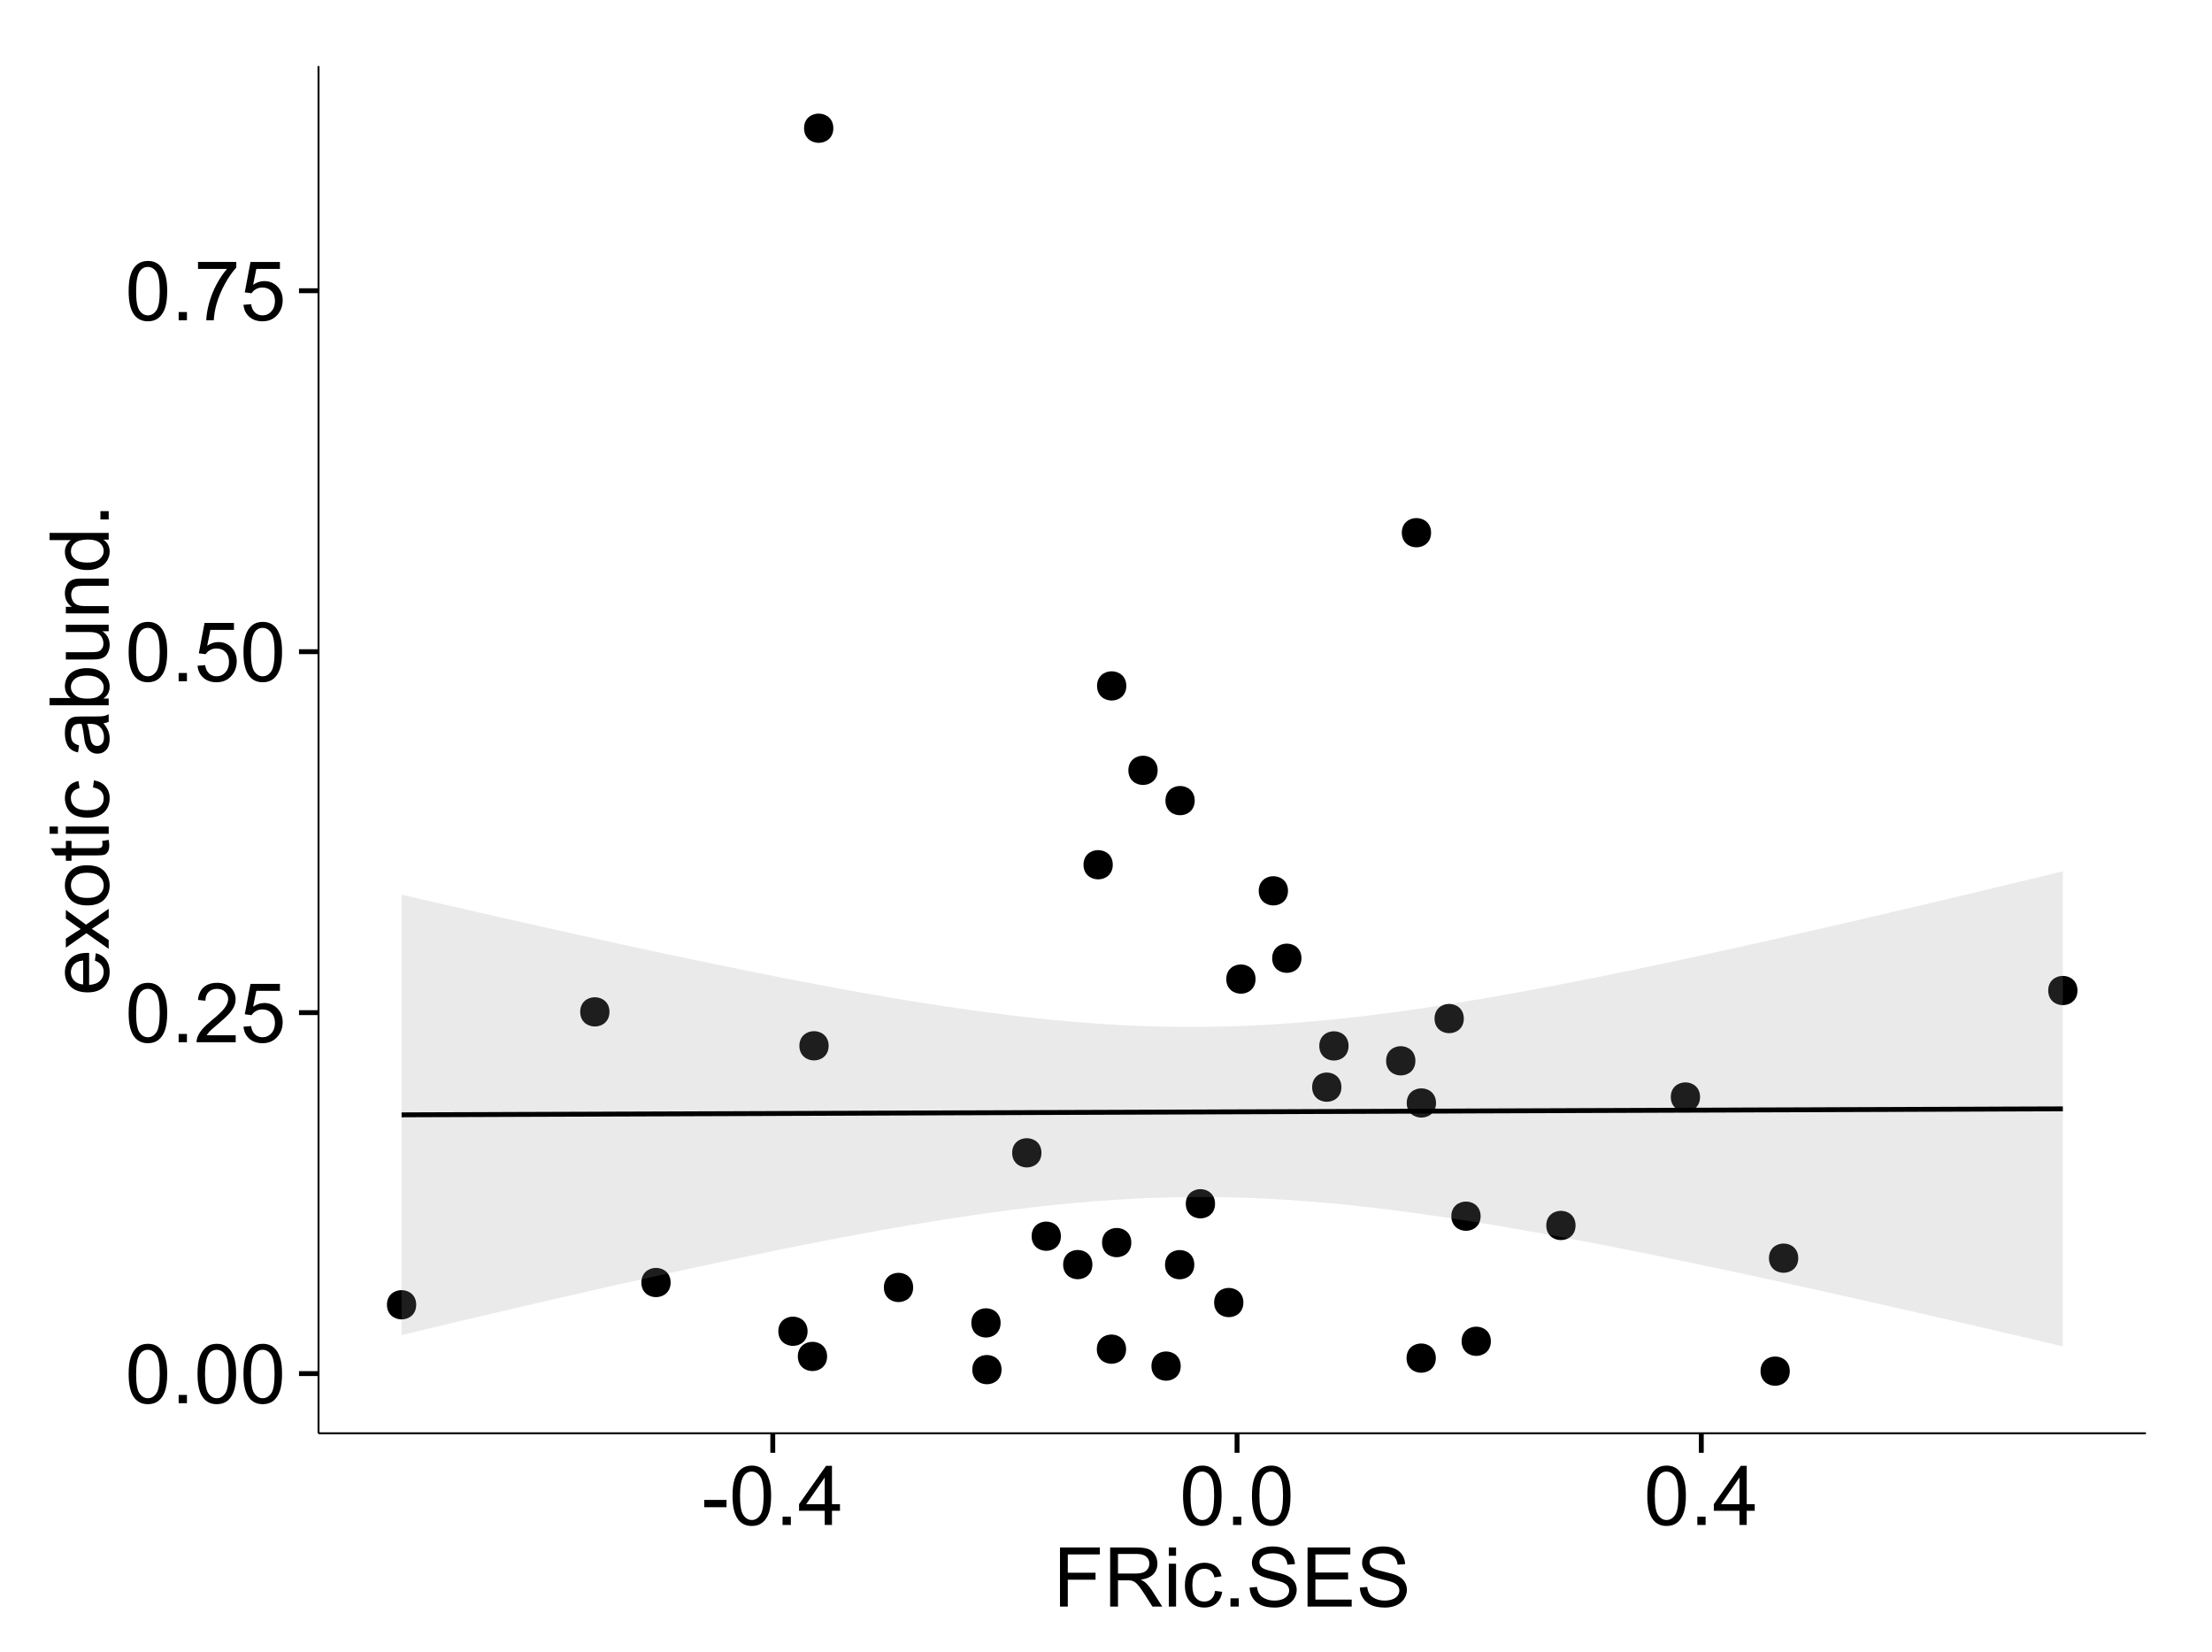 <?xml version="1.0" encoding="UTF-8"?>
<svg xmlns="http://www.w3.org/2000/svg" xmlns:xlink="http://www.w3.org/1999/xlink" width="482pt" height="360pt" viewBox="0 0 482 360" version="1.1">
<defs>
<g>
<symbol overflow="visible" id="glyph0-0">
<path style="stroke:none;" d="M 0.746 -6.355 C 0.742 -7.875 0.898 -9.102 1.215 -10.031 C 1.527 -10.961 1.996 -11.676 2.613 -12.18 C 3.23 -12.684 4.008 -12.938 4.949 -12.938 C 5.637 -12.938 6.242 -12.797 6.766 -12.52 C 7.285 -12.238 7.715 -11.836 8.059 -11.316 C 8.395 -10.789 8.664 -10.152 8.859 -9.398 C 9.051 -8.645 9.145 -7.629 9.148 -6.355 C 9.145 -4.84 8.992 -3.617 8.684 -2.691 C 8.371 -1.762 7.906 -1.047 7.289 -0.539 C 6.672 -0.035 5.891 0.215 4.949 0.219 C 3.703 0.215 2.727 -0.227 2.023 -1.117 C 1.168 -2.188 0.742 -3.934 0.746 -6.355 Z M 2.375 -6.355 C 2.371 -4.234 2.621 -2.824 3.117 -2.129 C 3.609 -1.426 4.219 -1.078 4.949 -1.082 C 5.672 -1.078 6.281 -1.43 6.781 -2.137 C 7.273 -2.836 7.523 -4.242 7.523 -6.355 C 7.523 -8.473 7.273 -9.883 6.781 -10.582 C 6.281 -11.277 5.664 -11.625 4.93 -11.629 C 4.199 -11.625 3.621 -11.316 3.191 -10.703 C 2.645 -9.918 2.371 -8.469 2.375 -6.355 Z M 2.375 -6.355 "/>
</symbol>
<symbol overflow="visible" id="glyph0-1">
<path style="stroke:none;" d="M 1.633 0 L 1.633 -1.801 L 3.438 -1.801 L 3.438 0 Z M 1.633 0 "/>
</symbol>
<symbol overflow="visible" id="glyph0-2">
<path style="stroke:none;" d="M 9.062 -1.52 L 9.062 0 L 0.547 0 C 0.531 -0.379 0.594 -0.742 0.73 -1.098 C 0.945 -1.676 1.293 -2.25 1.77 -2.812 C 2.246 -3.375 2.934 -4.023 3.84 -4.766 C 5.238 -5.906 6.188 -6.816 6.68 -7.492 C 7.172 -8.16 7.418 -8.793 7.418 -9.395 C 7.418 -10.02 7.191 -10.551 6.746 -10.98 C 6.293 -11.41 5.711 -11.625 4.992 -11.629 C 4.23 -11.625 3.621 -11.395 3.164 -10.941 C 2.703 -10.48 2.469 -9.848 2.469 -9.043 L 0.844 -9.211 C 0.953 -10.422 1.371 -11.344 2.102 -11.984 C 2.824 -12.617 3.801 -12.938 5.027 -12.938 C 6.262 -12.938 7.238 -12.594 7.961 -11.91 C 8.68 -11.223 9.039 -10.371 9.043 -9.359 C 9.039 -8.84 8.934 -8.336 8.727 -7.84 C 8.512 -7.34 8.164 -6.812 7.676 -6.266 C 7.188 -5.711 6.375 -4.957 5.238 -4 C 4.285 -3.199 3.676 -2.66 3.41 -2.379 C 3.141 -2.094 2.918 -1.805 2.742 -1.52 Z M 9.062 -1.52 "/>
</symbol>
<symbol overflow="visible" id="glyph0-3">
<path style="stroke:none;" d="M 0.746 -3.375 L 2.406 -3.516 C 2.527 -2.707 2.812 -2.098 3.266 -1.691 C 3.711 -1.281 4.254 -1.078 4.887 -1.082 C 5.648 -1.078 6.293 -1.363 6.82 -1.941 C 7.344 -2.512 7.605 -3.273 7.609 -4.227 C 7.605 -5.125 7.352 -5.84 6.848 -6.363 C 6.34 -6.883 5.676 -7.141 4.859 -7.145 C 4.344 -7.141 3.887 -7.027 3.48 -6.797 C 3.07 -6.566 2.746 -6.266 2.516 -5.898 L 1.027 -6.09 L 2.277 -12.711 L 8.684 -12.711 L 8.684 -11.195 L 3.543 -11.195 L 2.848 -7.734 C 3.621 -8.273 4.43 -8.543 5.281 -8.543 C 6.402 -8.543 7.352 -8.152 8.129 -7.371 C 8.898 -6.59 9.285 -5.586 9.289 -4.367 C 9.285 -3.195 8.945 -2.188 8.27 -1.344 C 7.441 -0.301 6.316 0.215 4.887 0.219 C 3.715 0.215 2.758 -0.109 2.016 -0.766 C 1.273 -1.418 0.848 -2.289 0.746 -3.375 Z M 0.746 -3.375 "/>
</symbol>
<symbol overflow="visible" id="glyph0-4">
<path style="stroke:none;" d="M 0.852 -11.195 L 0.852 -12.719 L 9.195 -12.719 L 9.195 -11.488 C 8.367 -10.613 7.555 -9.453 6.754 -8.008 C 5.945 -6.559 5.324 -5.07 4.887 -3.543 C 4.57 -2.461 4.367 -1.281 4.281 0 L 2.656 0 C 2.668 -1.012 2.867 -2.234 3.25 -3.672 C 3.629 -5.105 4.176 -6.492 4.891 -7.828 C 5.602 -9.16 6.359 -10.281 7.164 -11.195 Z M 0.852 -11.195 "/>
</symbol>
<symbol overflow="visible" id="glyph0-5">
<path style="stroke:none;" d="M 0.57 -3.867 L 0.57 -5.457 L 5.43 -5.457 L 5.43 -3.867 Z M 0.57 -3.867 "/>
</symbol>
<symbol overflow="visible" id="glyph0-6">
<path style="stroke:none;" d="M 5.82 0 L 5.82 -3.086 L 0.227 -3.086 L 0.227 -4.535 L 6.109 -12.883 L 7.398 -12.883 L 7.398 -4.535 L 9.141 -4.535 L 9.141 -3.086 L 7.398 -3.086 L 7.398 0 Z M 5.82 -4.535 L 5.82 -10.344 L 1.785 -4.535 Z M 5.82 -4.535 "/>
</symbol>
<symbol overflow="visible" id="glyph0-7">
<path style="stroke:none;" d="M 1.477 0 L 1.477 -12.883 L 10.168 -12.883 L 10.168 -11.363 L 3.18 -11.363 L 3.18 -7.375 L 9.227 -7.375 L 9.227 -5.852 L 3.18 -5.852 L 3.18 0 Z M 1.477 0 "/>
</symbol>
<symbol overflow="visible" id="glyph0-8">
<path style="stroke:none;" d="M 1.414 0 L 1.414 -12.883 L 7.129 -12.883 C 8.273 -12.879 9.145 -12.762 9.746 -12.535 C 10.34 -12.301 10.82 -11.895 11.18 -11.312 C 11.535 -10.723 11.711 -10.074 11.715 -9.367 C 11.711 -8.453 11.418 -7.684 10.828 -7.059 C 10.234 -6.43 9.32 -6.031 8.086 -5.863 C 8.535 -5.645 8.875 -5.43 9.113 -5.219 C 9.605 -4.762 10.078 -4.191 10.531 -3.508 L 12.77 0 L 10.625 0 L 8.922 -2.68 C 8.418 -3.449 8.008 -4.043 7.688 -4.453 C 7.367 -4.863 7.078 -5.148 6.824 -5.316 C 6.566 -5.477 6.309 -5.594 6.047 -5.66 C 5.852 -5.699 5.535 -5.719 5.098 -5.723 L 3.121 -5.723 L 3.121 0 Z M 3.121 -7.199 L 6.785 -7.199 C 7.562 -7.195 8.172 -7.273 8.613 -7.438 C 9.051 -7.594 9.383 -7.852 9.613 -8.211 C 9.84 -8.562 9.953 -8.949 9.957 -9.367 C 9.953 -9.973 9.734 -10.473 9.293 -10.871 C 8.852 -11.262 8.152 -11.461 7.199 -11.461 L 3.121 -11.461 Z M 3.121 -7.199 "/>
</symbol>
<symbol overflow="visible" id="glyph0-9">
<path style="stroke:none;" d="M 1.195 -11.066 L 1.195 -12.883 L 2.777 -12.883 L 2.777 -11.066 Z M 1.195 0 L 1.195 -9.336 L 2.777 -9.336 L 2.777 0 Z M 1.195 0 "/>
</symbol>
<symbol overflow="visible" id="glyph0-10">
<path style="stroke:none;" d="M 7.277 -3.418 L 8.832 -3.219 C 8.66 -2.141 8.227 -1.301 7.527 -0.699 C 6.824 -0.09 5.965 0.211 4.949 0.211 C 3.668 0.211 2.641 -0.203 1.867 -1.039 C 1.09 -1.871 0.703 -3.07 0.703 -4.633 C 0.703 -5.637 0.867 -6.52 1.203 -7.277 C 1.531 -8.031 2.039 -8.598 2.727 -8.977 C 3.406 -9.355 4.152 -9.543 4.957 -9.547 C 5.969 -9.543 6.797 -9.289 7.441 -8.777 C 8.086 -8.262 8.5 -7.531 8.684 -6.594 L 7.145 -6.355 C 6.996 -6.98 6.738 -7.453 6.367 -7.77 C 5.992 -8.082 5.543 -8.238 5.02 -8.242 C 4.219 -8.238 3.57 -7.953 3.074 -7.387 C 2.574 -6.812 2.324 -5.91 2.328 -4.676 C 2.324 -3.422 2.566 -2.508 3.047 -1.941 C 3.527 -1.371 4.152 -1.09 4.93 -1.09 C 5.547 -1.09 6.066 -1.277 6.484 -1.66 C 6.898 -2.039 7.164 -2.625 7.277 -3.418 Z M 7.277 -3.418 "/>
</symbol>
<symbol overflow="visible" id="glyph0-11">
<path style="stroke:none;" d="M 0.809 -4.141 L 2.418 -4.281 C 2.492 -3.633 2.668 -3.102 2.949 -2.691 C 3.223 -2.277 3.656 -1.945 4.246 -1.691 C 4.828 -1.434 5.488 -1.305 6.223 -1.309 C 6.871 -1.305 7.445 -1.402 7.945 -1.598 C 8.441 -1.789 8.809 -2.055 9.055 -2.395 C 9.297 -2.727 9.422 -3.094 9.422 -3.5 C 9.422 -3.898 9.305 -4.25 9.07 -4.555 C 8.836 -4.852 8.449 -5.105 7.91 -5.316 C 7.562 -5.449 6.797 -5.66 5.613 -5.945 C 4.43 -6.227 3.602 -6.496 3.129 -6.75 C 2.512 -7.07 2.051 -7.469 1.754 -7.949 C 1.449 -8.422 1.301 -8.957 1.301 -9.555 C 1.301 -10.203 1.484 -10.812 1.852 -11.379 C 2.219 -11.941 2.758 -12.367 3.469 -12.664 C 4.18 -12.953 4.969 -13.102 5.836 -13.105 C 6.789 -13.102 7.629 -12.945 8.363 -12.641 C 9.09 -12.328 9.652 -11.879 10.043 -11.285 C 10.434 -10.688 10.645 -10.008 10.68 -9.254 L 9.043 -9.133 C 8.953 -9.941 8.656 -10.555 8.152 -10.977 C 7.641 -11.391 6.895 -11.602 5.906 -11.602 C 4.875 -11.602 4.121 -11.41 3.652 -11.035 C 3.176 -10.652 2.941 -10.199 2.945 -9.668 C 2.941 -9.203 3.109 -8.82 3.445 -8.523 C 3.773 -8.223 4.629 -7.918 6.016 -7.605 C 7.398 -7.293 8.348 -7.02 8.867 -6.785 C 9.613 -6.438 10.168 -5.996 10.527 -5.469 C 10.883 -4.938 11.062 -4.328 11.066 -3.641 C 11.062 -2.949 10.867 -2.305 10.477 -1.699 C 10.082 -1.09 9.516 -0.617 8.781 -0.285 C 8.043 0.051 7.215 0.215 6.301 0.219 C 5.133 0.215 4.156 0.051 3.371 -0.289 C 2.578 -0.625 1.961 -1.137 1.516 -1.824 C 1.066 -2.504 0.832 -3.277 0.809 -4.141 Z M 0.809 -4.141 "/>
</symbol>
<symbol overflow="visible" id="glyph0-12">
<path style="stroke:none;" d="M 1.422 0 L 1.422 -12.883 L 10.742 -12.883 L 10.742 -11.363 L 3.129 -11.363 L 3.129 -7.418 L 10.258 -7.418 L 10.258 -5.906 L 3.129 -5.906 L 3.129 -1.52 L 11.039 -1.52 L 11.039 0 Z M 1.422 0 "/>
</symbol>
<symbol overflow="visible" id="glyph1-0">
<path style="stroke:none;" d="M -3.004 -7.578 L -2.805 -9.211 C -1.848 -8.953 -1.105 -8.473 -0.578 -7.777 C -0.051 -7.078 0.211 -6.188 0.211 -5.105 C 0.211 -3.738 -0.207 -2.656 -1.051 -1.859 C -1.887 -1.055 -3.066 -0.656 -4.586 -0.66 C -6.156 -0.656 -7.375 -1.059 -8.246 -1.871 C -9.109 -2.676 -9.543 -3.727 -9.547 -5.02 C -9.543 -6.266 -9.117 -7.285 -8.27 -8.078 C -7.418 -8.867 -6.223 -9.262 -4.684 -9.266 C -4.586 -9.262 -4.445 -9.258 -4.262 -9.254 L -4.262 -2.293 C -3.234 -2.348 -2.449 -2.641 -1.906 -3.164 C -1.359 -3.684 -1.09 -4.332 -1.09 -5.117 C -1.09 -5.691 -1.242 -6.188 -1.547 -6.598 C -1.852 -7.008 -2.336 -7.332 -3.004 -7.578 Z M -5.562 -2.383 L -5.562 -7.594 C -6.344 -7.523 -6.934 -7.324 -7.328 -6.996 C -7.934 -6.492 -8.238 -5.836 -8.242 -5.035 C -8.238 -4.305 -7.996 -3.695 -7.512 -3.203 C -7.027 -2.707 -6.375 -2.434 -5.562 -2.383 Z M -5.562 -2.383 "/>
</symbol>
<symbol overflow="visible" id="glyph1-1">
<path style="stroke:none;" d="M 0 -0.133 L -4.852 -3.543 L -9.336 -0.387 L -9.336 -2.363 L -7.145 -3.797 C -6.727 -4.066 -6.379 -4.281 -6.102 -4.445 C -6.484 -4.703 -6.828 -4.941 -7.129 -5.16 L -9.336 -6.734 L -9.336 -8.621 L -4.938 -5.398 L 0 -8.867 L 0 -6.926 L -2.898 -5.008 L -3.684 -4.5 L 0 -2.047 Z M 0 -0.133 "/>
</symbol>
<symbol overflow="visible" id="glyph1-2">
<path style="stroke:none;" d="M -4.668 -0.598 C -6.391 -0.598 -7.672 -1.078 -8.508 -2.039 C -9.199 -2.84 -9.543 -3.816 -9.547 -4.977 C -9.543 -6.254 -9.125 -7.305 -8.285 -8.121 C -7.441 -8.934 -6.277 -9.34 -4.797 -9.344 C -3.594 -9.34 -2.648 -9.16 -1.961 -8.801 C -1.27 -8.441 -0.734 -7.914 -0.359 -7.227 C 0.023 -6.535 0.211 -5.785 0.211 -4.977 C 0.211 -3.664 -0.207 -2.609 -1.047 -1.805 C -1.883 -1 -3.09 -0.598 -4.668 -0.598 Z M -4.668 -2.223 C -3.469 -2.219 -2.574 -2.48 -1.98 -3.004 C -1.387 -3.523 -1.09 -4.18 -1.09 -4.977 C -1.09 -5.758 -1.387 -6.41 -1.984 -6.934 C -2.582 -7.453 -3.492 -7.715 -4.719 -7.719 C -5.867 -7.715 -6.742 -7.453 -7.34 -6.93 C -7.934 -6.402 -8.23 -5.75 -8.234 -4.977 C -8.23 -4.18 -7.938 -3.523 -7.348 -3.004 C -6.754 -2.48 -5.859 -2.219 -4.668 -2.223 Z M -4.668 -2.223 "/>
</symbol>
<symbol overflow="visible" id="glyph1-3">
<path style="stroke:none;" d="M -1.414 -4.641 L -0.016 -4.867 C 0.078 -4.422 0.121 -4.023 0.125 -3.672 C 0.121 -3.098 0.035 -2.652 -0.148 -2.336 C -0.328 -2.02 -0.566 -1.797 -0.863 -1.668 C -1.156 -1.539 -1.781 -1.477 -2.734 -1.477 L -8.102 -1.477 L -8.102 -0.316 L -9.336 -0.316 L -9.336 -1.477 L -11.645 -1.477 L -12.594 -3.051 L -9.336 -3.051 L -9.336 -4.641 L -8.102 -4.641 L -8.102 -3.051 L -2.645 -3.051 C -2.191 -3.047 -1.902 -3.074 -1.773 -3.133 C -1.645 -3.188 -1.543 -3.277 -1.465 -3.406 C -1.387 -3.527 -1.348 -3.707 -1.352 -3.945 C -1.348 -4.117 -1.367 -4.352 -1.414 -4.641 Z M -1.414 -4.641 "/>
</symbol>
<symbol overflow="visible" id="glyph1-4">
<path style="stroke:none;" d="M -11.066 -1.195 L -12.883 -1.195 L -12.883 -2.777 L -11.066 -2.777 Z M 0 -1.195 L -9.336 -1.195 L -9.336 -2.777 L 0 -2.777 Z M 0 -1.195 "/>
</symbol>
<symbol overflow="visible" id="glyph1-5">
<path style="stroke:none;" d="M -3.418 -7.277 L -3.215 -8.832 C -2.141 -8.66 -1.301 -8.227 -0.699 -7.527 C -0.09 -6.824 0.211 -5.965 0.211 -4.949 C 0.211 -3.668 -0.203 -2.641 -1.039 -1.867 C -1.871 -1.09 -3.07 -0.703 -4.633 -0.703 C -5.637 -0.703 -6.52 -0.867 -7.277 -1.203 C -8.031 -1.535 -8.598 -2.047 -8.977 -2.73 C -9.355 -3.41 -9.543 -4.152 -9.547 -4.957 C -9.543 -5.969 -9.289 -6.797 -8.777 -7.441 C -8.262 -8.086 -7.531 -8.5 -6.59 -8.684 L -6.355 -7.145 C -6.98 -6.996 -7.453 -6.738 -7.77 -6.367 C -8.082 -5.992 -8.238 -5.543 -8.242 -5.02 C -8.238 -4.219 -7.953 -3.57 -7.387 -3.074 C -6.812 -2.574 -5.91 -2.324 -4.676 -2.328 C -3.422 -2.324 -2.508 -2.566 -1.941 -3.047 C -1.371 -3.527 -1.09 -4.152 -1.09 -4.93 C -1.09 -5.547 -1.277 -6.066 -1.66 -6.484 C -2.035 -6.898 -2.621 -7.164 -3.418 -7.277 Z M -3.418 -7.277 "/>
</symbol>
<symbol overflow="visible" id="glyph1-6">
<path style="stroke:none;" d=""/>
</symbol>
<symbol overflow="visible" id="glyph1-7">
<path style="stroke:none;" d="M -1.152 -7.277 C -0.648 -6.691 -0.297 -6.125 -0.094 -5.586 C 0.109 -5.039 0.211 -4.457 0.211 -3.84 C 0.211 -2.812 -0.039 -2.027 -0.539 -1.477 C -1.039 -0.926 -1.68 -0.648 -2.461 -0.652 C -2.918 -0.648 -3.336 -0.754 -3.715 -0.961 C -4.09 -1.168 -4.391 -1.438 -4.621 -1.777 C -4.848 -2.113 -5.02 -2.496 -5.141 -2.918 C -5.219 -3.227 -5.301 -3.695 -5.379 -4.324 C -5.531 -5.602 -5.711 -6.539 -5.922 -7.145 C -6.137 -7.148 -6.273 -7.152 -6.336 -7.156 C -6.977 -7.152 -7.434 -7.004 -7.699 -6.707 C -8.055 -6.301 -8.23 -5.699 -8.234 -4.906 C -8.23 -4.156 -8.102 -3.609 -7.844 -3.258 C -7.582 -2.902 -7.121 -2.637 -6.461 -2.469 L -6.672 -0.922 C -7.332 -1.059 -7.867 -1.293 -8.273 -1.617 C -8.68 -1.938 -8.992 -2.402 -9.215 -3.016 C -9.434 -3.621 -9.543 -4.328 -9.547 -5.133 C -9.543 -5.93 -9.449 -6.574 -9.266 -7.074 C -9.074 -7.57 -8.84 -7.938 -8.555 -8.172 C -8.27 -8.402 -7.91 -8.566 -7.48 -8.664 C -7.207 -8.715 -6.719 -8.742 -6.02 -8.746 L -3.91 -8.746 C -2.434 -8.742 -1.504 -8.773 -1.117 -8.844 C -0.727 -8.906 -0.355 -9.043 0 -9.246 L 0 -7.594 C -0.328 -7.43 -0.711 -7.324 -1.152 -7.277 Z M -4.684 -7.145 C -4.445 -6.566 -4.246 -5.707 -4.086 -4.562 C -3.988 -3.91 -3.883 -3.449 -3.77 -3.18 C -3.648 -2.91 -3.477 -2.703 -3.254 -2.555 C -3.027 -2.406 -2.777 -2.332 -2.504 -2.336 C -2.078 -2.332 -1.727 -2.492 -1.449 -2.816 C -1.164 -3.133 -1.023 -3.602 -1.027 -4.219 C -1.023 -4.828 -1.156 -5.367 -1.426 -5.844 C -1.691 -6.312 -2.059 -6.664 -2.523 -6.891 C -2.879 -7.059 -3.406 -7.141 -4.105 -7.145 Z M -4.684 -7.145 "/>
</symbol>
<symbol overflow="visible" id="glyph1-8">
<path style="stroke:none;" d="M 0 -2.645 L 0 -1.18 L -12.883 -1.18 L -12.883 -2.762 L -8.289 -2.762 C -9.125 -3.426 -9.543 -4.277 -9.547 -5.316 C -9.543 -5.887 -9.43 -6.434 -9.199 -6.949 C -8.965 -7.461 -8.637 -7.883 -8.223 -8.215 C -7.801 -8.543 -7.297 -8.801 -6.703 -8.992 C -6.109 -9.176 -5.477 -9.27 -4.809 -9.273 C -3.203 -9.27 -1.965 -8.875 -1.098 -8.086 C -0.223 -7.293 0.211 -6.344 0.211 -5.238 C 0.211 -4.137 -0.246 -3.27 -1.168 -2.645 Z M -4.738 -2.629 C -3.617 -2.625 -2.809 -2.777 -2.312 -3.086 C -1.496 -3.582 -1.09 -4.254 -1.09 -5.105 C -1.09 -5.793 -1.387 -6.391 -1.988 -6.898 C -2.586 -7.398 -3.484 -7.652 -4.676 -7.656 C -5.895 -7.652 -6.793 -7.41 -7.371 -6.93 C -7.949 -6.445 -8.238 -5.859 -8.242 -5.176 C -8.238 -4.48 -7.938 -3.883 -7.34 -3.383 C -6.738 -2.875 -5.871 -2.625 -4.738 -2.629 Z M -4.738 -2.629 "/>
</symbol>
<symbol overflow="visible" id="glyph1-9">
<path style="stroke:none;" d="M 0 -7.305 L -1.371 -7.305 C -0.316 -6.574 0.211 -5.586 0.211 -4.344 C 0.211 -3.789 0.105 -3.273 -0.105 -2.797 C -0.316 -2.316 -0.578 -1.965 -0.898 -1.734 C -1.215 -1.504 -1.609 -1.34 -2.074 -1.25 C -2.383 -1.18 -2.875 -1.148 -3.551 -1.152 L -9.336 -1.152 L -9.336 -2.734 L -4.156 -2.734 C -3.328 -2.73 -2.773 -2.762 -2.488 -2.828 C -2.07 -2.926 -1.742 -3.137 -1.508 -3.461 C -1.266 -3.781 -1.148 -4.18 -1.152 -4.656 C -1.148 -5.129 -1.27 -5.574 -1.516 -5.992 C -1.754 -6.406 -2.086 -6.699 -2.508 -6.875 C -2.926 -7.047 -3.531 -7.137 -4.332 -7.137 L -9.336 -7.137 L -9.336 -8.719 L 0 -8.719 Z M 0 -7.305 "/>
</symbol>
<symbol overflow="visible" id="glyph1-10">
<path style="stroke:none;" d="M 0 -1.188 L -9.336 -1.188 L -9.336 -2.609 L -8.008 -2.609 C -9.031 -3.293 -9.543 -4.285 -9.547 -5.582 C -9.543 -6.141 -9.441 -6.656 -9.242 -7.133 C -9.035 -7.602 -8.77 -7.957 -8.445 -8.191 C -8.113 -8.426 -7.727 -8.59 -7.277 -8.684 C -6.98 -8.742 -6.465 -8.77 -5.738 -8.773 L 0 -8.773 L 0 -7.188 L -5.68 -7.188 C -6.32 -7.184 -6.801 -7.121 -7.121 -7.004 C -7.438 -6.879 -7.695 -6.66 -7.887 -6.348 C -8.074 -6.031 -8.168 -5.664 -8.172 -5.246 C -8.168 -4.57 -7.953 -3.992 -7.531 -3.504 C -7.102 -3.012 -6.293 -2.766 -5.098 -2.77 L 0 -2.77 Z M 0 -1.188 "/>
</symbol>
<symbol overflow="visible" id="glyph1-11">
<path style="stroke:none;" d="M 0 -7.242 L -1.176 -7.242 C -0.25 -6.648 0.211 -5.777 0.211 -4.633 C 0.211 -3.887 0.008 -3.203 -0.402 -2.578 C -0.812 -1.953 -1.387 -1.469 -2.121 -1.129 C -2.855 -0.785 -3.699 -0.613 -4.656 -0.617 C -5.586 -0.613 -6.43 -0.77 -7.191 -1.082 C -7.949 -1.391 -8.531 -1.855 -8.938 -2.477 C -9.34 -3.098 -9.543 -3.793 -9.547 -4.562 C -9.543 -5.121 -9.426 -5.621 -9.188 -6.062 C -8.949 -6.5 -8.641 -6.859 -8.262 -7.137 L -12.883 -7.137 L -12.883 -8.711 L 0 -8.711 Z M -4.656 -2.242 C -3.461 -2.238 -2.566 -2.488 -1.977 -2.996 C -1.383 -3.496 -1.09 -4.094 -1.09 -4.781 C -1.09 -5.473 -1.371 -6.059 -1.938 -6.543 C -2.5 -7.023 -3.363 -7.266 -4.527 -7.27 C -5.801 -7.266 -6.738 -7.02 -7.336 -6.531 C -7.934 -6.035 -8.23 -5.43 -8.234 -4.711 C -8.23 -4.008 -7.945 -3.418 -7.371 -2.949 C -6.797 -2.473 -5.891 -2.238 -4.656 -2.242 Z M -4.656 -2.242 "/>
</symbol>
<symbol overflow="visible" id="glyph1-12">
<path style="stroke:none;" d="M 0 -1.633 L -1.801 -1.633 L -1.801 -3.438 L 0 -3.438 Z M 0 -1.633 "/>
</symbol>
</g>
<clipPath id="clip1">
  <path d="M 69.406 14.398 L 468.602 14.398 L 468.602 313.305 L 69.406 313.305 Z M 69.406 14.398 "/>
</clipPath>
</defs>
<g id="surface7056">
<rect x="0" y="0" width="482" height="360" style="fill:rgb(100%,100%,100%);fill-opacity:1;stroke:none;"/>
<rect x="0" y="0" width="482" height="360" style="fill:rgb(100%,100%,100%);fill-opacity:1;stroke:none;"/>
<path style="fill:none;stroke-width:1.063;stroke-linecap:round;stroke-linejoin:round;stroke:rgb(100%,100%,100%);stroke-opacity:1;stroke-miterlimit:10;" d="M 0 360 L 482 360 L 482 0 L 0 0 Z M 0 360 "/>
<g clip-path="url(#clip1)" clip-rule="nonzero">
<path style=" stroke:none;fill-rule:nonzero;fill:rgb(100%,100%,100%);fill-opacity:1;" d="M 69.406 312.305 L 467.602 312.305 L 467.602 14.398 L 69.406 14.398 Z M 69.406 312.305 "/>
<path style=" stroke:none;fill-rule:nonzero;fill:rgb(0%,0%,0%);fill-opacity:1;" d="M 197.914 280.523 C 197.914 283.359 193.66 283.359 193.66 280.523 C 193.66 277.691 197.914 277.691 197.914 280.523 "/>
<path style=" stroke:none;fill-rule:nonzero;fill:rgb(0%,0%,0%);fill-opacity:1;" d="M 292.793 227.895 C 292.793 230.73 288.539 230.73 288.539 227.895 C 288.539 225.059 292.793 225.059 292.793 227.895 "/>
<path style=" stroke:none;fill-rule:nonzero;fill:rgb(0%,0%,0%);fill-opacity:1;" d="M 236.973 275.547 C 236.973 278.383 232.723 278.383 232.723 275.547 C 232.723 272.711 236.973 272.711 236.973 275.547 "/>
<path style=" stroke:none;fill-rule:nonzero;fill:rgb(0%,0%,0%);fill-opacity:1;" d="M 291.234 236.883 C 291.234 239.719 286.98 239.719 286.98 236.883 C 286.98 234.047 291.234 234.047 291.234 236.883 "/>
<path style=" stroke:none;fill-rule:nonzero;fill:rgb(0%,0%,0%);fill-opacity:1;" d="M 279.594 194.105 C 279.594 196.938 275.344 196.938 275.344 194.105 C 275.344 191.27 279.594 191.27 279.594 194.105 "/>
<path style=" stroke:none;fill-rule:nonzero;fill:rgb(0%,0%,0%);fill-opacity:1;" d="M 451.625 215.828 C 451.625 218.66 447.375 218.66 447.375 215.828 C 447.375 212.992 451.625 212.992 451.625 215.828 "/>
<path style=" stroke:none;fill-rule:nonzero;fill:rgb(0%,0%,0%);fill-opacity:1;" d="M 230.109 269.359 C 230.109 272.195 225.855 272.195 225.855 269.359 C 225.855 266.527 230.109 266.527 230.109 269.359 "/>
<path style=" stroke:none;fill-rule:nonzero;fill:rgb(0%,0%,0%);fill-opacity:1;" d="M 216.973 288.25 C 216.973 291.086 212.723 291.086 212.723 288.25 C 212.723 285.418 216.973 285.418 216.973 288.25 "/>
<path style=" stroke:none;fill-rule:nonzero;fill:rgb(0%,0%,0%);fill-opacity:1;" d="M 245.453 270.75 C 245.453 273.586 241.203 273.586 241.203 270.75 C 241.203 267.918 245.453 267.918 245.453 270.75 "/>
<path style=" stroke:none;fill-rule:nonzero;fill:rgb(0%,0%,0%);fill-opacity:1;" d="M 259.18 275.562 C 259.18 278.398 254.93 278.398 254.93 275.562 C 254.93 272.727 259.18 272.727 259.18 275.562 "/>
<path style=" stroke:none;fill-rule:nonzero;fill:rgb(0%,0%,0%);fill-opacity:1;" d="M 179.164 295.555 C 179.164 298.391 174.91 298.391 174.91 295.555 C 174.91 292.719 179.164 292.719 179.164 295.555 "/>
<path style=" stroke:none;fill-rule:nonzero;fill:rgb(0%,0%,0%);fill-opacity:1;" d="M 244.316 293.973 C 244.316 296.805 240.062 296.805 240.062 293.973 C 240.062 291.137 244.316 291.137 244.316 293.973 "/>
<path style=" stroke:none;fill-rule:nonzero;fill:rgb(0%,0%,0%);fill-opacity:1;" d="M 307.355 231.141 C 307.355 233.977 303.102 233.977 303.102 231.141 C 303.102 228.309 307.355 228.309 307.355 231.141 "/>
<path style=" stroke:none;fill-rule:nonzero;fill:rgb(0%,0%,0%);fill-opacity:1;" d="M 269.875 283.816 C 269.875 286.648 265.625 286.648 265.625 283.816 C 265.625 280.98 269.875 280.98 269.875 283.816 "/>
<path style=" stroke:none;fill-rule:nonzero;fill:rgb(0%,0%,0%);fill-opacity:1;" d="M 311.801 295.922 C 311.801 298.754 307.551 298.754 307.551 295.922 C 307.551 293.086 311.801 293.086 311.801 295.922 "/>
<path style=" stroke:none;fill-rule:nonzero;fill:rgb(0%,0%,0%);fill-opacity:1;" d="M 317.902 221.941 C 317.902 224.773 313.652 224.773 313.652 221.941 C 313.652 219.105 317.902 219.105 317.902 221.941 "/>
<path style=" stroke:none;fill-rule:nonzero;fill:rgb(0%,0%,0%);fill-opacity:1;" d="M 244.359 149.457 C 244.359 152.293 240.109 152.293 240.109 149.457 C 240.109 146.621 244.359 146.621 244.359 149.457 "/>
<path style=" stroke:none;fill-rule:nonzero;fill:rgb(0%,0%,0%);fill-opacity:1;" d="M 256.219 297.66 C 256.219 300.496 251.969 300.496 251.969 297.66 C 251.969 294.828 256.219 294.828 256.219 297.66 "/>
<path style=" stroke:none;fill-rule:nonzero;fill:rgb(0%,0%,0%);fill-opacity:1;" d="M 259.27 174.445 C 259.27 177.281 255.016 177.281 255.016 174.445 C 255.016 171.613 259.27 171.613 259.27 174.445 "/>
<path style=" stroke:none;fill-rule:nonzero;fill:rgb(0%,0%,0%);fill-opacity:1;" d="M 263.699 262.293 C 263.699 265.125 259.449 265.125 259.449 262.293 C 259.449 259.457 263.699 259.457 263.699 262.293 "/>
<path style=" stroke:none;fill-rule:nonzero;fill:rgb(0%,0%,0%);fill-opacity:1;" d="M 342.254 267.016 C 342.254 269.852 338 269.852 338 267.016 C 338 264.18 342.254 264.18 342.254 267.016 "/>
<path style=" stroke:none;fill-rule:nonzero;fill:rgb(0%,0%,0%);fill-opacity:1;" d="M 89.629 284.297 C 89.629 287.133 85.379 287.133 85.379 284.297 C 85.379 281.465 89.629 281.465 89.629 284.297 "/>
<path style=" stroke:none;fill-rule:nonzero;fill:rgb(0%,0%,0%);fill-opacity:1;" d="M 369.387 239.027 C 369.387 241.863 365.133 241.863 365.133 239.027 C 365.133 236.195 369.387 236.195 369.387 239.027 "/>
<path style=" stroke:none;fill-rule:nonzero;fill:rgb(0%,0%,0%);fill-opacity:1;" d="M 272.523 213.336 C 272.523 216.172 268.27 216.172 268.27 213.336 C 268.27 210.5 272.523 210.5 272.523 213.336 "/>
<path style=" stroke:none;fill-rule:nonzero;fill:rgb(0%,0%,0%);fill-opacity:1;" d="M 131.742 220.477 C 131.742 223.312 127.488 223.312 127.488 220.477 C 127.488 217.641 131.742 217.641 131.742 220.477 "/>
<path style=" stroke:none;fill-rule:nonzero;fill:rgb(0%,0%,0%);fill-opacity:1;" d="M 174.91 290.074 C 174.91 292.91 170.66 292.91 170.66 290.074 C 170.66 287.238 174.91 287.238 174.91 290.074 "/>
<path style=" stroke:none;fill-rule:nonzero;fill:rgb(0%,0%,0%);fill-opacity:1;" d="M 310.773 116.07 C 310.773 118.906 306.52 118.906 306.52 116.07 C 306.52 113.238 310.773 113.238 310.773 116.07 "/>
<path style=" stroke:none;fill-rule:nonzero;fill:rgb(0%,0%,0%);fill-opacity:1;" d="M 180.523 27.941 C 180.523 30.777 176.27 30.777 176.27 27.941 C 176.27 25.105 180.523 25.105 180.523 27.941 "/>
<path style=" stroke:none;fill-rule:nonzero;fill:rgb(0%,0%,0%);fill-opacity:1;" d="M 323.801 292.254 C 323.801 295.09 319.551 295.09 319.551 292.254 C 319.551 289.422 323.801 289.422 323.801 292.254 "/>
<path style=" stroke:none;fill-rule:nonzero;fill:rgb(0%,0%,0%);fill-opacity:1;" d="M 390.773 274.145 C 390.773 276.98 386.523 276.98 386.523 274.145 C 386.523 271.309 390.773 271.309 390.773 274.145 "/>
<path style=" stroke:none;fill-rule:nonzero;fill:rgb(0%,0%,0%);fill-opacity:1;" d="M 179.5 227.871 C 179.5 230.703 175.25 230.703 175.25 227.871 C 175.25 225.035 179.5 225.035 179.5 227.871 "/>
<path style=" stroke:none;fill-rule:nonzero;fill:rgb(0%,0%,0%);fill-opacity:1;" d="M 145.07 279.453 C 145.07 282.289 140.816 282.289 140.816 279.453 C 140.816 276.617 145.07 276.617 145.07 279.453 "/>
<path style=" stroke:none;fill-rule:nonzero;fill:rgb(0%,0%,0%);fill-opacity:1;" d="M 225.871 251.191 C 225.871 254.023 221.617 254.023 221.617 251.191 C 221.617 248.355 225.871 248.355 225.871 251.191 "/>
<path style=" stroke:none;fill-rule:nonzero;fill:rgb(0%,0%,0%);fill-opacity:1;" d="M 241.41 188.418 C 241.41 191.254 237.16 191.254 237.16 188.418 C 237.16 185.582 241.41 185.582 241.41 188.418 "/>
<path style=" stroke:none;fill-rule:nonzero;fill:rgb(0%,0%,0%);fill-opacity:1;" d="M 217.18 298.434 C 217.18 301.266 212.926 301.266 212.926 298.434 C 212.926 295.598 217.18 295.598 217.18 298.434 "/>
<path style=" stroke:none;fill-rule:nonzero;fill:rgb(0%,0%,0%);fill-opacity:1;" d="M 388.938 298.762 C 388.938 301.598 384.684 301.598 384.684 298.762 C 384.684 295.93 388.938 295.93 388.938 298.762 "/>
<path style=" stroke:none;fill-rule:nonzero;fill:rgb(0%,0%,0%);fill-opacity:1;" d="M 321.562 265 C 321.562 267.836 317.312 267.836 317.312 265 C 317.312 262.164 321.562 262.164 321.562 265 "/>
<path style=" stroke:none;fill-rule:nonzero;fill:rgb(0%,0%,0%);fill-opacity:1;" d="M 311.848 240.332 C 311.848 243.168 307.594 243.168 307.594 240.332 C 307.594 237.496 311.848 237.496 311.848 240.332 "/>
<path style=" stroke:none;fill-rule:nonzero;fill:rgb(0%,0%,0%);fill-opacity:1;" d="M 282.527 208.793 C 282.527 211.629 278.273 211.629 278.273 208.793 C 278.273 205.961 282.527 205.961 282.527 208.793 "/>
<path style=" stroke:none;fill-rule:nonzero;fill:rgb(0%,0%,0%);fill-opacity:1;" d="M 251.191 167.852 C 251.191 170.688 246.938 170.688 246.938 167.852 C 246.938 165.016 251.191 165.016 251.191 167.852 "/>
<path style=" stroke:none;fill-rule:nonzero;fill:rgb(0%,0%,0%);fill-opacity:1;" d="M 198.977 280.523 C 198.977 284.777 192.598 284.777 192.598 280.523 C 192.598 276.273 198.977 276.273 198.977 280.523 "/>
<path style=" stroke:none;fill-rule:nonzero;fill:rgb(0%,0%,0%);fill-opacity:1;" d="M 293.855 227.895 C 293.855 232.148 287.477 232.148 287.477 227.895 C 287.477 223.641 293.855 223.641 293.855 227.895 "/>
<path style=" stroke:none;fill-rule:nonzero;fill:rgb(0%,0%,0%);fill-opacity:1;" d="M 238.035 275.547 C 238.035 279.797 231.66 279.797 231.66 275.547 C 231.66 271.293 238.035 271.293 238.035 275.547 "/>
<path style=" stroke:none;fill-rule:nonzero;fill:rgb(0%,0%,0%);fill-opacity:1;" d="M 292.297 236.883 C 292.297 241.137 285.918 241.137 285.918 236.883 C 285.918 232.633 292.297 232.633 292.297 236.883 "/>
<path style=" stroke:none;fill-rule:nonzero;fill:rgb(0%,0%,0%);fill-opacity:1;" d="M 280.656 194.105 C 280.656 198.355 274.281 198.355 274.281 194.105 C 274.281 189.852 280.656 189.852 280.656 194.105 "/>
<path style=" stroke:none;fill-rule:nonzero;fill:rgb(0%,0%,0%);fill-opacity:1;" d="M 452.688 215.828 C 452.688 220.078 446.312 220.078 446.312 215.828 C 446.312 211.574 452.688 211.574 452.688 215.828 "/>
<path style=" stroke:none;fill-rule:nonzero;fill:rgb(0%,0%,0%);fill-opacity:1;" d="M 231.172 269.359 C 231.172 273.613 224.793 273.613 224.793 269.359 C 224.793 265.109 231.172 265.109 231.172 269.359 "/>
<path style=" stroke:none;fill-rule:nonzero;fill:rgb(0%,0%,0%);fill-opacity:1;" d="M 218.035 288.25 C 218.035 292.504 211.656 292.504 211.656 288.25 C 211.656 284 218.035 284 218.035 288.25 "/>
<path style=" stroke:none;fill-rule:nonzero;fill:rgb(0%,0%,0%);fill-opacity:1;" d="M 246.516 270.75 C 246.516 275.004 240.141 275.004 240.141 270.75 C 240.141 266.5 246.516 266.5 246.516 270.75 "/>
<path style=" stroke:none;fill-rule:nonzero;fill:rgb(0%,0%,0%);fill-opacity:1;" d="M 260.242 275.562 C 260.242 279.816 253.863 279.816 253.863 275.562 C 253.863 271.312 260.242 271.312 260.242 275.562 "/>
<path style=" stroke:none;fill-rule:nonzero;fill:rgb(0%,0%,0%);fill-opacity:1;" d="M 180.227 295.555 C 180.227 299.809 173.848 299.809 173.848 295.555 C 173.848 291.305 180.227 291.305 180.227 295.555 "/>
<path style=" stroke:none;fill-rule:nonzero;fill:rgb(0%,0%,0%);fill-opacity:1;" d="M 245.379 293.973 C 245.379 298.223 239 298.223 239 293.973 C 239 289.719 245.379 289.719 245.379 293.973 "/>
<path style=" stroke:none;fill-rule:nonzero;fill:rgb(0%,0%,0%);fill-opacity:1;" d="M 308.418 231.141 C 308.418 235.395 302.039 235.395 302.039 231.141 C 302.039 226.891 308.418 226.891 308.418 231.141 "/>
<path style=" stroke:none;fill-rule:nonzero;fill:rgb(0%,0%,0%);fill-opacity:1;" d="M 270.938 283.816 C 270.938 288.066 264.562 288.066 264.562 283.816 C 264.562 279.562 270.938 279.562 270.938 283.816 "/>
<path style=" stroke:none;fill-rule:nonzero;fill:rgb(0%,0%,0%);fill-opacity:1;" d="M 312.867 295.922 C 312.867 300.172 306.488 300.172 306.488 295.922 C 306.488 291.668 312.867 291.668 312.867 295.922 "/>
<path style=" stroke:none;fill-rule:nonzero;fill:rgb(0%,0%,0%);fill-opacity:1;" d="M 318.965 221.941 C 318.965 226.191 312.59 226.191 312.59 221.941 C 312.59 217.688 318.965 217.688 318.965 221.941 "/>
<path style=" stroke:none;fill-rule:nonzero;fill:rgb(0%,0%,0%);fill-opacity:1;" d="M 245.426 149.457 C 245.426 153.707 239.047 153.707 239.047 149.457 C 239.047 145.203 245.426 145.203 245.426 149.457 "/>
<path style=" stroke:none;fill-rule:nonzero;fill:rgb(0%,0%,0%);fill-opacity:1;" d="M 257.281 297.66 C 257.281 301.914 250.906 301.914 250.906 297.66 C 250.906 293.41 257.281 293.41 257.281 297.66 "/>
<path style=" stroke:none;fill-rule:nonzero;fill:rgb(0%,0%,0%);fill-opacity:1;" d="M 260.332 174.445 C 260.332 178.699 253.953 178.699 253.953 174.445 C 253.953 170.195 260.332 170.195 260.332 174.445 "/>
<path style=" stroke:none;fill-rule:nonzero;fill:rgb(0%,0%,0%);fill-opacity:1;" d="M 264.762 262.293 C 264.762 266.543 258.387 266.543 258.387 262.293 C 258.387 258.039 264.762 258.039 264.762 262.293 "/>
<path style=" stroke:none;fill-rule:nonzero;fill:rgb(0%,0%,0%);fill-opacity:1;" d="M 343.316 267.016 C 343.316 271.27 336.938 271.27 336.938 267.016 C 336.938 262.766 343.316 262.766 343.316 267.016 "/>
<path style=" stroke:none;fill-rule:nonzero;fill:rgb(0%,0%,0%);fill-opacity:1;" d="M 90.691 284.297 C 90.691 288.551 84.316 288.551 84.316 284.297 C 84.316 280.047 90.691 280.047 90.691 284.297 "/>
<path style=" stroke:none;fill-rule:nonzero;fill:rgb(0%,0%,0%);fill-opacity:1;" d="M 370.449 239.027 C 370.449 243.281 364.07 243.281 364.07 239.027 C 364.07 234.777 370.449 234.777 370.449 239.027 "/>
<path style=" stroke:none;fill-rule:nonzero;fill:rgb(0%,0%,0%);fill-opacity:1;" d="M 273.586 213.336 C 273.586 217.586 267.207 217.586 267.207 213.336 C 267.207 209.082 273.586 209.082 273.586 213.336 "/>
<path style=" stroke:none;fill-rule:nonzero;fill:rgb(0%,0%,0%);fill-opacity:1;" d="M 132.805 220.477 C 132.805 224.73 126.426 224.73 126.426 220.477 C 126.426 216.227 132.805 216.227 132.805 220.477 "/>
<path style=" stroke:none;fill-rule:nonzero;fill:rgb(0%,0%,0%);fill-opacity:1;" d="M 175.973 290.074 C 175.973 294.324 169.598 294.324 169.598 290.074 C 169.598 285.82 175.973 285.82 175.973 290.074 "/>
<path style=" stroke:none;fill-rule:nonzero;fill:rgb(0%,0%,0%);fill-opacity:1;" d="M 311.836 116.07 C 311.836 120.324 305.457 120.324 305.457 116.07 C 305.457 111.82 311.836 111.82 311.836 116.07 "/>
<path style=" stroke:none;fill-rule:nonzero;fill:rgb(0%,0%,0%);fill-opacity:1;" d="M 181.586 27.941 C 181.586 32.191 175.207 32.191 175.207 27.941 C 175.207 23.688 181.586 23.688 181.586 27.941 "/>
<path style=" stroke:none;fill-rule:nonzero;fill:rgb(0%,0%,0%);fill-opacity:1;" d="M 324.863 292.254 C 324.863 296.508 318.488 296.508 318.488 292.254 C 318.488 288.004 324.863 288.004 324.863 292.254 "/>
<path style=" stroke:none;fill-rule:nonzero;fill:rgb(0%,0%,0%);fill-opacity:1;" d="M 391.84 274.145 C 391.84 278.395 385.461 278.395 385.461 274.145 C 385.461 269.891 391.84 269.891 391.84 274.145 "/>
<path style=" stroke:none;fill-rule:nonzero;fill:rgb(0%,0%,0%);fill-opacity:1;" d="M 180.562 227.871 C 180.562 232.121 174.188 232.121 174.188 227.871 C 174.188 223.617 180.562 223.617 180.562 227.871 "/>
<path style=" stroke:none;fill-rule:nonzero;fill:rgb(0%,0%,0%);fill-opacity:1;" d="M 146.133 279.453 C 146.133 283.703 139.754 283.703 139.754 279.453 C 139.754 275.199 146.133 275.199 146.133 279.453 "/>
<path style=" stroke:none;fill-rule:nonzero;fill:rgb(0%,0%,0%);fill-opacity:1;" d="M 226.934 251.191 C 226.934 255.441 220.555 255.441 220.555 251.191 C 220.555 246.938 226.934 246.938 226.934 251.191 "/>
<path style=" stroke:none;fill-rule:nonzero;fill:rgb(0%,0%,0%);fill-opacity:1;" d="M 242.477 188.418 C 242.477 192.672 236.098 192.672 236.098 188.418 C 236.098 184.168 242.477 184.168 242.477 188.418 "/>
<path style=" stroke:none;fill-rule:nonzero;fill:rgb(0%,0%,0%);fill-opacity:1;" d="M 218.242 298.434 C 218.242 302.684 211.863 302.684 211.863 298.434 C 211.863 294.18 218.242 294.18 218.242 298.434 "/>
<path style=" stroke:none;fill-rule:nonzero;fill:rgb(0%,0%,0%);fill-opacity:1;" d="M 390 298.762 C 390 303.016 383.621 303.016 383.621 298.762 C 383.621 294.512 390 294.512 390 298.762 "/>
<path style=" stroke:none;fill-rule:nonzero;fill:rgb(0%,0%,0%);fill-opacity:1;" d="M 322.629 265 C 322.629 269.25 316.25 269.25 316.25 265 C 316.25 260.746 322.629 260.746 322.629 265 "/>
<path style=" stroke:none;fill-rule:nonzero;fill:rgb(0%,0%,0%);fill-opacity:1;" d="M 312.91 240.332 C 312.91 244.582 306.531 244.582 306.531 240.332 C 306.531 236.078 312.91 236.078 312.91 240.332 "/>
<path style=" stroke:none;fill-rule:nonzero;fill:rgb(0%,0%,0%);fill-opacity:1;" d="M 283.59 208.793 C 283.59 213.047 277.211 213.047 277.211 208.793 C 277.211 204.543 283.59 204.543 283.59 208.793 "/>
<path style=" stroke:none;fill-rule:nonzero;fill:rgb(0%,0%,0%);fill-opacity:1;" d="M 252.254 167.852 C 252.254 172.102 245.875 172.102 245.875 167.852 C 245.875 163.598 252.254 163.598 252.254 167.852 "/>
<path style=" stroke:none;fill-rule:nonzero;fill:rgb(60%,60%,60%);fill-opacity:0.2;" d="M 87.504 194.934 L 92.086 195.996 L 96.668 197.055 L 101.25 198.109 L 105.832 199.156 L 114.996 201.234 L 119.578 202.262 L 124.164 203.285 L 128.746 204.297 L 133.328 205.305 L 137.91 206.301 L 142.492 207.289 L 147.074 208.266 L 151.656 209.23 L 156.238 210.184 L 160.82 211.121 L 165.402 212.047 L 169.984 212.953 L 174.566 213.844 L 179.148 214.711 L 183.73 215.559 L 188.312 216.383 L 192.895 217.18 L 197.477 217.949 L 202.059 218.684 L 206.641 219.387 L 211.223 220.051 L 215.809 220.672 L 220.391 221.246 L 224.973 221.773 L 229.555 222.246 L 234.137 222.66 L 238.719 223.016 L 243.301 223.305 L 247.883 223.523 L 252.465 223.672 L 257.047 223.75 L 261.629 223.754 L 266.211 223.684 L 270.793 223.539 L 275.375 223.32 L 279.957 223.035 L 284.539 222.684 L 289.121 222.266 L 293.703 221.793 L 298.285 221.262 L 302.867 220.676 L 307.453 220.047 L 312.035 219.371 L 316.617 218.656 L 321.199 217.906 L 325.781 217.121 L 330.363 216.305 L 334.945 215.461 L 339.527 214.594 L 344.109 213.703 L 348.691 212.793 L 353.273 211.859 L 357.855 210.91 L 362.438 209.949 L 367.02 208.969 L 371.602 207.977 L 376.184 206.973 L 380.766 205.957 L 385.348 204.934 L 389.93 203.898 L 394.512 202.855 L 399.098 201.805 L 403.68 200.746 L 408.262 199.68 L 412.844 198.609 L 417.426 197.531 L 422.008 196.449 L 426.59 195.359 L 431.172 194.266 L 435.754 193.168 L 440.336 192.066 L 444.918 190.961 L 449.5 189.852 L 449.5 293.363 L 440.336 291.215 L 431.172 289.082 L 426.59 288.023 L 422.008 286.969 L 417.426 285.918 L 412.844 284.875 L 408.262 283.836 L 403.68 282.801 L 399.098 281.777 L 394.512 280.758 L 389.93 279.75 L 385.348 278.746 L 380.766 277.754 L 376.184 276.773 L 371.602 275.801 L 367.02 274.844 L 362.438 273.898 L 357.855 272.969 L 353.273 272.051 L 348.691 271.152 L 344.109 270.273 L 339.527 269.418 L 334.945 268.582 L 330.363 267.773 L 325.781 266.988 L 321.199 266.238 L 316.617 265.52 L 312.035 264.84 L 307.453 264.195 L 302.867 263.598 L 298.285 263.051 L 293.703 262.551 L 289.121 262.109 L 284.539 261.727 L 279.957 261.406 L 275.375 261.152 L 270.793 260.973 L 266.211 260.859 L 261.629 260.82 L 257.047 260.859 L 252.465 260.969 L 247.883 261.152 L 243.301 261.406 L 238.719 261.727 L 234.137 262.113 L 229.555 262.562 L 224.973 263.066 L 220.391 263.625 L 215.809 264.234 L 211.223 264.891 L 206.641 265.586 L 202.059 266.32 L 197.477 267.09 L 192.895 267.891 L 188.312 268.723 L 183.73 269.578 L 179.148 270.457 L 174.566 271.359 L 169.984 272.285 L 165.402 273.223 L 160.82 274.18 L 156.238 275.152 L 151.656 276.137 L 147.074 277.137 L 142.492 278.148 L 137.91 279.168 L 133.328 280.199 L 128.746 281.238 L 124.164 282.285 L 119.578 283.34 L 114.996 284.402 L 110.414 285.473 L 105.832 286.547 L 101.25 287.625 L 96.668 288.711 L 87.504 290.898 Z M 87.504 194.934 "/>
<path style="fill:none;stroke-width:1.063;stroke-linecap:butt;stroke-linejoin:round;stroke:rgb(0%,0%,0%);stroke-opacity:1;stroke-miterlimit:1;" d="M 87.504 242.918 L 92.086 242.898 L 105.832 242.852 L 110.414 242.832 L 119.578 242.801 L 124.164 242.785 L 128.746 242.77 L 133.328 242.75 L 147.074 242.703 L 151.656 242.684 L 165.402 242.637 L 169.984 242.617 L 183.73 242.57 L 188.312 242.551 L 202.059 242.504 L 206.641 242.484 L 211.223 242.469 L 215.809 242.453 L 220.391 242.438 L 224.973 242.418 L 243.301 242.355 L 247.883 242.336 L 261.629 242.289 L 266.211 242.27 L 279.957 242.223 L 284.539 242.203 L 298.285 242.156 L 302.867 242.137 L 307.453 242.121 L 316.617 242.09 L 321.199 242.07 L 339.527 242.008 L 344.109 241.988 L 357.855 241.941 L 362.438 241.922 L 376.184 241.875 L 380.766 241.855 L 394.512 241.809 L 399.098 241.789 L 412.844 241.742 L 417.426 241.723 L 431.172 241.676 L 435.754 241.656 L 449.5 241.609 "/>
</g>
<path style="fill:none;stroke-width:0.425;stroke-linecap:butt;stroke-linejoin:round;stroke:rgb(0%,0%,0%);stroke-opacity:1;stroke-miterlimit:10;" d="M 69.406 312.305 L 69.406 14.398 "/>
<g style="fill:rgb(0%,0%,0%);fill-opacity:1;">
  <use xlink:href="#glyph0-0" x="27.285" y="305.742"/>
  <use xlink:href="#glyph0-1" x="37.296" y="305.742"/>
  <use xlink:href="#glyph0-0" x="42.297" y="305.742"/>
  <use xlink:href="#glyph0-0" x="52.308" y="305.742"/>
</g>
<g style="fill:rgb(0%,0%,0%);fill-opacity:1;">
  <use xlink:href="#glyph0-0" x="27.285" y="227.09"/>
  <use xlink:href="#glyph0-1" x="37.296" y="227.09"/>
  <use xlink:href="#glyph0-2" x="42.297" y="227.09"/>
  <use xlink:href="#glyph0-3" x="52.308" y="227.09"/>
</g>
<g style="fill:rgb(0%,0%,0%);fill-opacity:1;">
  <use xlink:href="#glyph0-0" x="27.285" y="148.441"/>
  <use xlink:href="#glyph0-1" x="37.296" y="148.441"/>
  <use xlink:href="#glyph0-3" x="42.297" y="148.441"/>
  <use xlink:href="#glyph0-0" x="52.308" y="148.441"/>
</g>
<g style="fill:rgb(0%,0%,0%);fill-opacity:1;">
  <use xlink:href="#glyph0-0" x="27.285" y="69.793"/>
  <use xlink:href="#glyph0-1" x="37.296" y="69.793"/>
  <use xlink:href="#glyph0-4" x="42.297" y="69.793"/>
  <use xlink:href="#glyph0-3" x="52.308" y="69.793"/>
</g>
<path style="fill:none;stroke-width:1.063;stroke-linecap:butt;stroke-linejoin:round;stroke:rgb(0%,0%,0%);stroke-opacity:1;stroke-miterlimit:10;" d="M 65.152 299.297 L 69.406 299.297 "/>
<path style="fill:none;stroke-width:1.063;stroke-linecap:butt;stroke-linejoin:round;stroke:rgb(0%,0%,0%);stroke-opacity:1;stroke-miterlimit:10;" d="M 65.152 220.648 L 69.406 220.648 "/>
<path style="fill:none;stroke-width:1.063;stroke-linecap:butt;stroke-linejoin:round;stroke:rgb(0%,0%,0%);stroke-opacity:1;stroke-miterlimit:10;" d="M 65.152 142 L 69.406 142 "/>
<path style="fill:none;stroke-width:1.063;stroke-linecap:butt;stroke-linejoin:round;stroke:rgb(0%,0%,0%);stroke-opacity:1;stroke-miterlimit:10;" d="M 65.152 63.352 L 69.406 63.352 "/>
<path style="fill:none;stroke-width:0.425;stroke-linecap:butt;stroke-linejoin:round;stroke:rgb(0%,0%,0%);stroke-opacity:1;stroke-miterlimit:10;" d="M 69.406 312.305 L 467.602 312.305 "/>
<path style="fill:none;stroke-width:1.063;stroke-linecap:butt;stroke-linejoin:round;stroke:rgb(0%,0%,0%);stroke-opacity:1;stroke-miterlimit:10;" d="M 168.391 316.555 L 168.391 312.305 "/>
<path style="fill:none;stroke-width:1.063;stroke-linecap:butt;stroke-linejoin:round;stroke:rgb(0%,0%,0%);stroke-opacity:1;stroke-miterlimit:10;" d="M 269.555 316.555 L 269.555 312.305 "/>
<path style="fill:none;stroke-width:1.063;stroke-linecap:butt;stroke-linejoin:round;stroke:rgb(0%,0%,0%);stroke-opacity:1;stroke-miterlimit:10;" d="M 370.719 316.555 L 370.719 312.305 "/>
<g style="fill:rgb(0%,0%,0%);fill-opacity:1;">
  <use xlink:href="#glyph0-5" x="152.883" y="332.277"/>
  <use xlink:href="#glyph0-0" x="158.877" y="332.277"/>
  <use xlink:href="#glyph0-1" x="168.888" y="332.277"/>
  <use xlink:href="#glyph0-6" x="173.889" y="332.277"/>
</g>
<g style="fill:rgb(0%,0%,0%);fill-opacity:1;">
  <use xlink:href="#glyph0-0" x="257.043" y="332.277"/>
  <use xlink:href="#glyph0-1" x="267.054" y="332.277"/>
  <use xlink:href="#glyph0-0" x="272.055" y="332.277"/>
</g>
<g style="fill:rgb(0%,0%,0%);fill-opacity:1;">
  <use xlink:href="#glyph0-0" x="358.207" y="332.277"/>
  <use xlink:href="#glyph0-1" x="368.218" y="332.277"/>
  <use xlink:href="#glyph0-6" x="373.219" y="332.277"/>
</g>
<g style="fill:rgb(0%,0%,0%);fill-opacity:1;">
  <use xlink:href="#glyph0-7" x="229.496" y="350.059"/>
  <use xlink:href="#glyph0-8" x="240.491" y="350.059"/>
  <use xlink:href="#glyph0-9" x="253.49" y="350.059"/>
  <use xlink:href="#glyph0-10" x="257.489" y="350.059"/>
  <use xlink:href="#glyph0-1" x="266.489" y="350.059"/>
  <use xlink:href="#glyph0-11" x="271.49" y="350.059"/>
  <use xlink:href="#glyph0-12" x="283.496" y="350.059"/>
  <use xlink:href="#glyph0-11" x="295.502" y="350.059"/>
</g>
<g style="fill:rgb(0%,0%,0%);fill-opacity:1;">
  <use xlink:href="#glyph1-0" x="23.684" y="216.891"/>
  <use xlink:href="#glyph1-1" x="23.684" y="206.88"/>
  <use xlink:href="#glyph1-2" x="23.684" y="197.88"/>
  <use xlink:href="#glyph1-3" x="23.684" y="187.869"/>
  <use xlink:href="#glyph1-4" x="23.684" y="182.868"/>
  <use xlink:href="#glyph1-5" x="23.684" y="178.869"/>
  <use xlink:href="#glyph1-6" x="23.684" y="169.869"/>
  <use xlink:href="#glyph1-7" x="23.684" y="164.868"/>
  <use xlink:href="#glyph1-8" x="23.684" y="154.857"/>
  <use xlink:href="#glyph1-9" x="23.684" y="144.847"/>
  <use xlink:href="#glyph1-10" x="23.684" y="134.836"/>
  <use xlink:href="#glyph1-11" x="23.684" y="124.825"/>
  <use xlink:href="#glyph1-12" x="23.684" y="114.814"/>
</g>
</g>
</svg>
